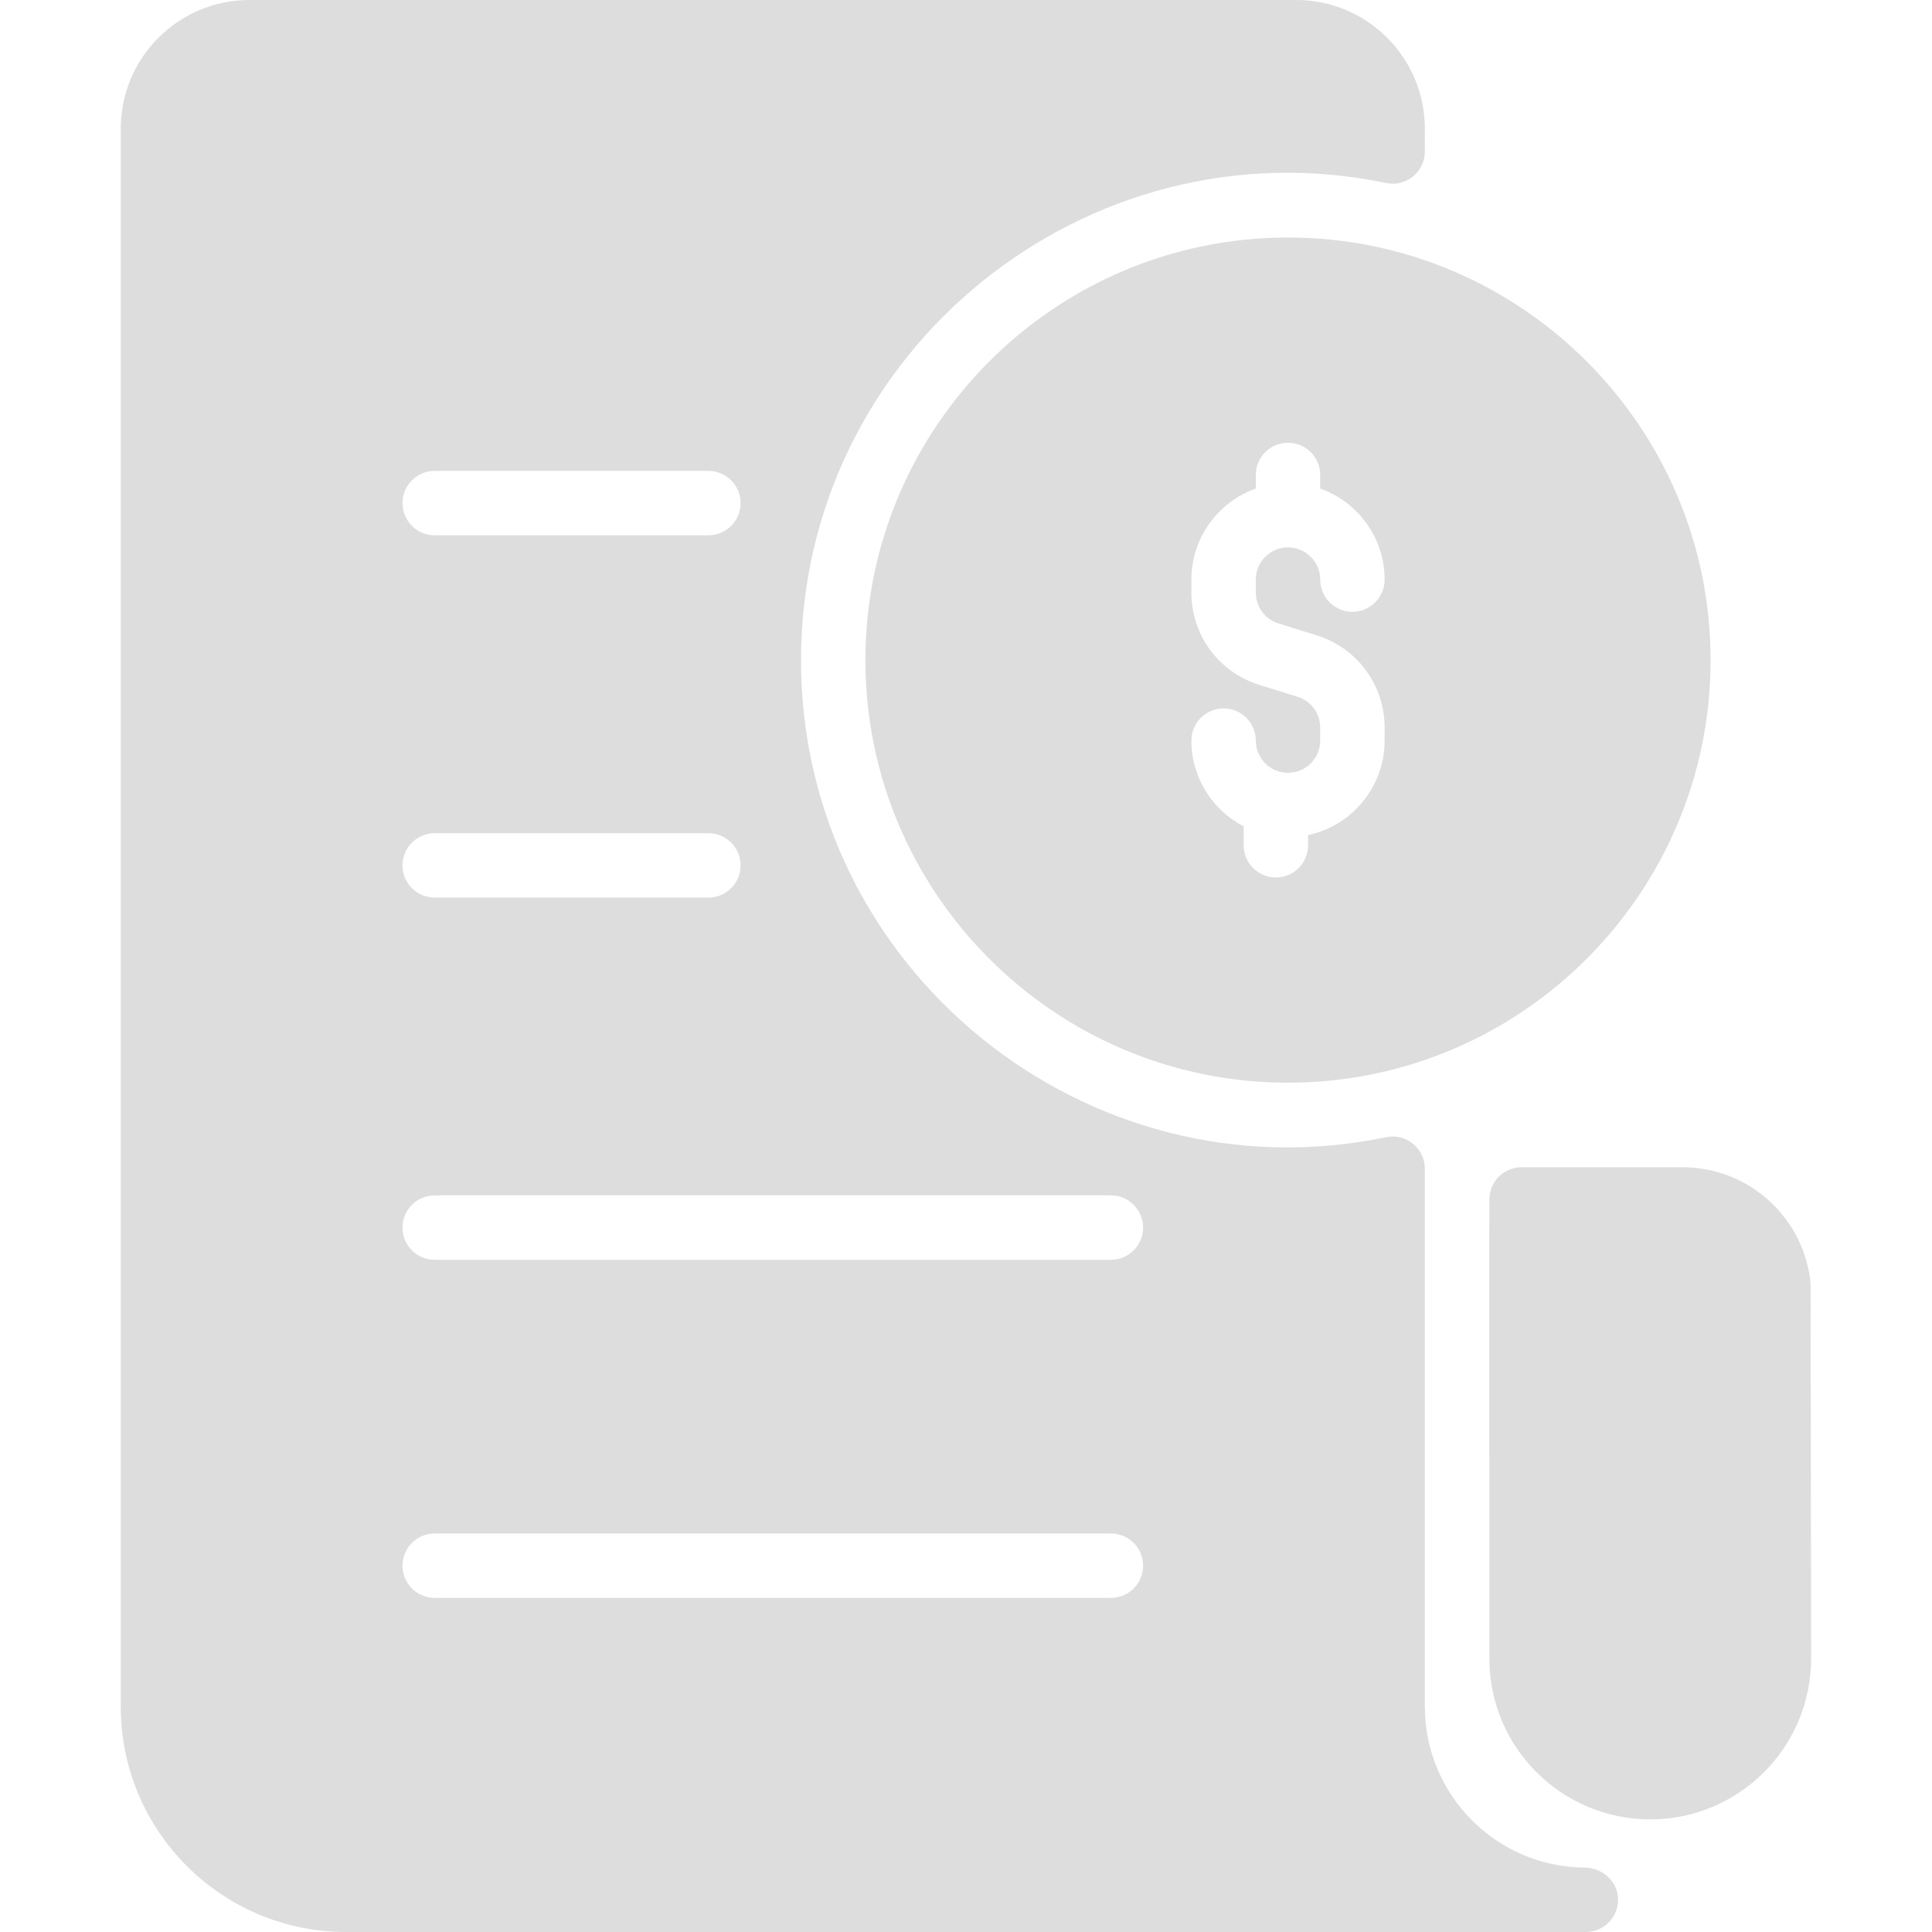 <svg width="30" height="30" viewBox="0 0 30 30" fill="none" xmlns="http://www.w3.org/2000/svg">
<path d="M20 3.688C16.381 3.688 13.438 6.631 13.438 10.25C13.438 13.869 16.381 16.812 20 16.812C23.619 16.812 26.562 13.869 26.562 10.25C26.562 6.631 23.619 3.688 20 3.688ZM19.851 9.68L20.447 9.866C21.077 10.063 21.5 10.638 21.5 11.298V11.5C21.5 12.22 20.99 12.823 20.312 12.967V13.125C20.312 13.401 20.089 13.625 19.812 13.625C19.536 13.625 19.312 13.401 19.312 13.125V12.832C18.83 12.583 18.5 12.079 18.5 11.5C18.5 11.224 18.724 11 19 11C19.276 11 19.5 11.224 19.5 11.5C19.5 11.776 19.724 12 20 12C20.276 12 20.5 11.776 20.5 11.5V11.298C20.5 11.078 20.359 10.886 20.149 10.82L19.553 10.634C18.923 10.437 18.5 9.862 18.5 9.202V9C18.5 8.348 18.918 7.792 19.5 7.586V7.375C19.5 7.099 19.724 6.875 20 6.875C20.276 6.875 20.5 7.099 20.5 7.375V7.586C21.082 7.792 21.5 8.348 21.5 9C21.5 9.276 21.276 9.5 21 9.5C20.724 9.5 20.5 9.276 20.5 9C20.5 8.724 20.276 8.5 20 8.5C19.724 8.5 19.5 8.724 19.5 9V9.202C19.5 9.422 19.641 9.614 19.851 9.68ZM24.608 29C23.237 28.991 22.125 27.873 22.125 26.5V18.148C22.125 17.832 21.835 17.594 21.525 17.658C16.883 18.626 12.438 15.059 12.438 10.25C12.438 5.442 16.882 1.873 21.525 2.842C21.835 2.906 22.125 2.668 22.125 2.352V2C22.125 0.895 21.23 0 20.125 0H3.875C2.77 0 1.875 0.895 1.875 2V26.5C1.875 28.433 3.442 30 5.375 30H24.625C24.915 30 25.146 29.754 25.123 29.46C25.103 29.197 24.872 29.002 24.608 29ZM6.75 7.312H11C11.276 7.312 11.5 7.536 11.5 7.812C11.5 8.089 11.276 8.312 11 8.312H6.75C6.474 8.312 6.25 8.089 6.25 7.812C6.25 7.536 6.474 7.312 6.75 7.312ZM6.75 12.938H11C11.276 12.938 11.5 13.161 11.5 13.438C11.5 13.714 11.276 13.938 11 13.938H6.75C6.474 13.938 6.25 13.714 6.25 13.438C6.25 13.161 6.474 12.938 6.75 12.938ZM17.25 24.812H6.75C6.474 24.812 6.25 24.589 6.25 24.312C6.25 24.036 6.474 23.812 6.75 23.812H17.25C17.526 23.812 17.75 24.036 17.75 24.312C17.75 24.589 17.526 24.812 17.25 24.812ZM17.25 19.562H6.75C6.474 19.562 6.25 19.339 6.25 19.062C6.25 18.786 6.474 18.562 6.75 18.562H17.25C17.526 18.562 17.75 18.786 17.75 19.062C17.75 19.339 17.526 19.562 17.25 19.562ZM28.123 25.749C28.125 27.131 27.005 28.251 25.625 28.251C24.246 28.251 23.127 27.133 23.127 25.753C23.127 21.134 23.124 19.335 23.127 18.622C23.128 18.347 23.351 18.125 23.627 18.125H26.125C27.163 18.125 28.016 18.915 28.115 19.926L28.123 25.749Z" fill="#DDDDDD"/>
</svg>
